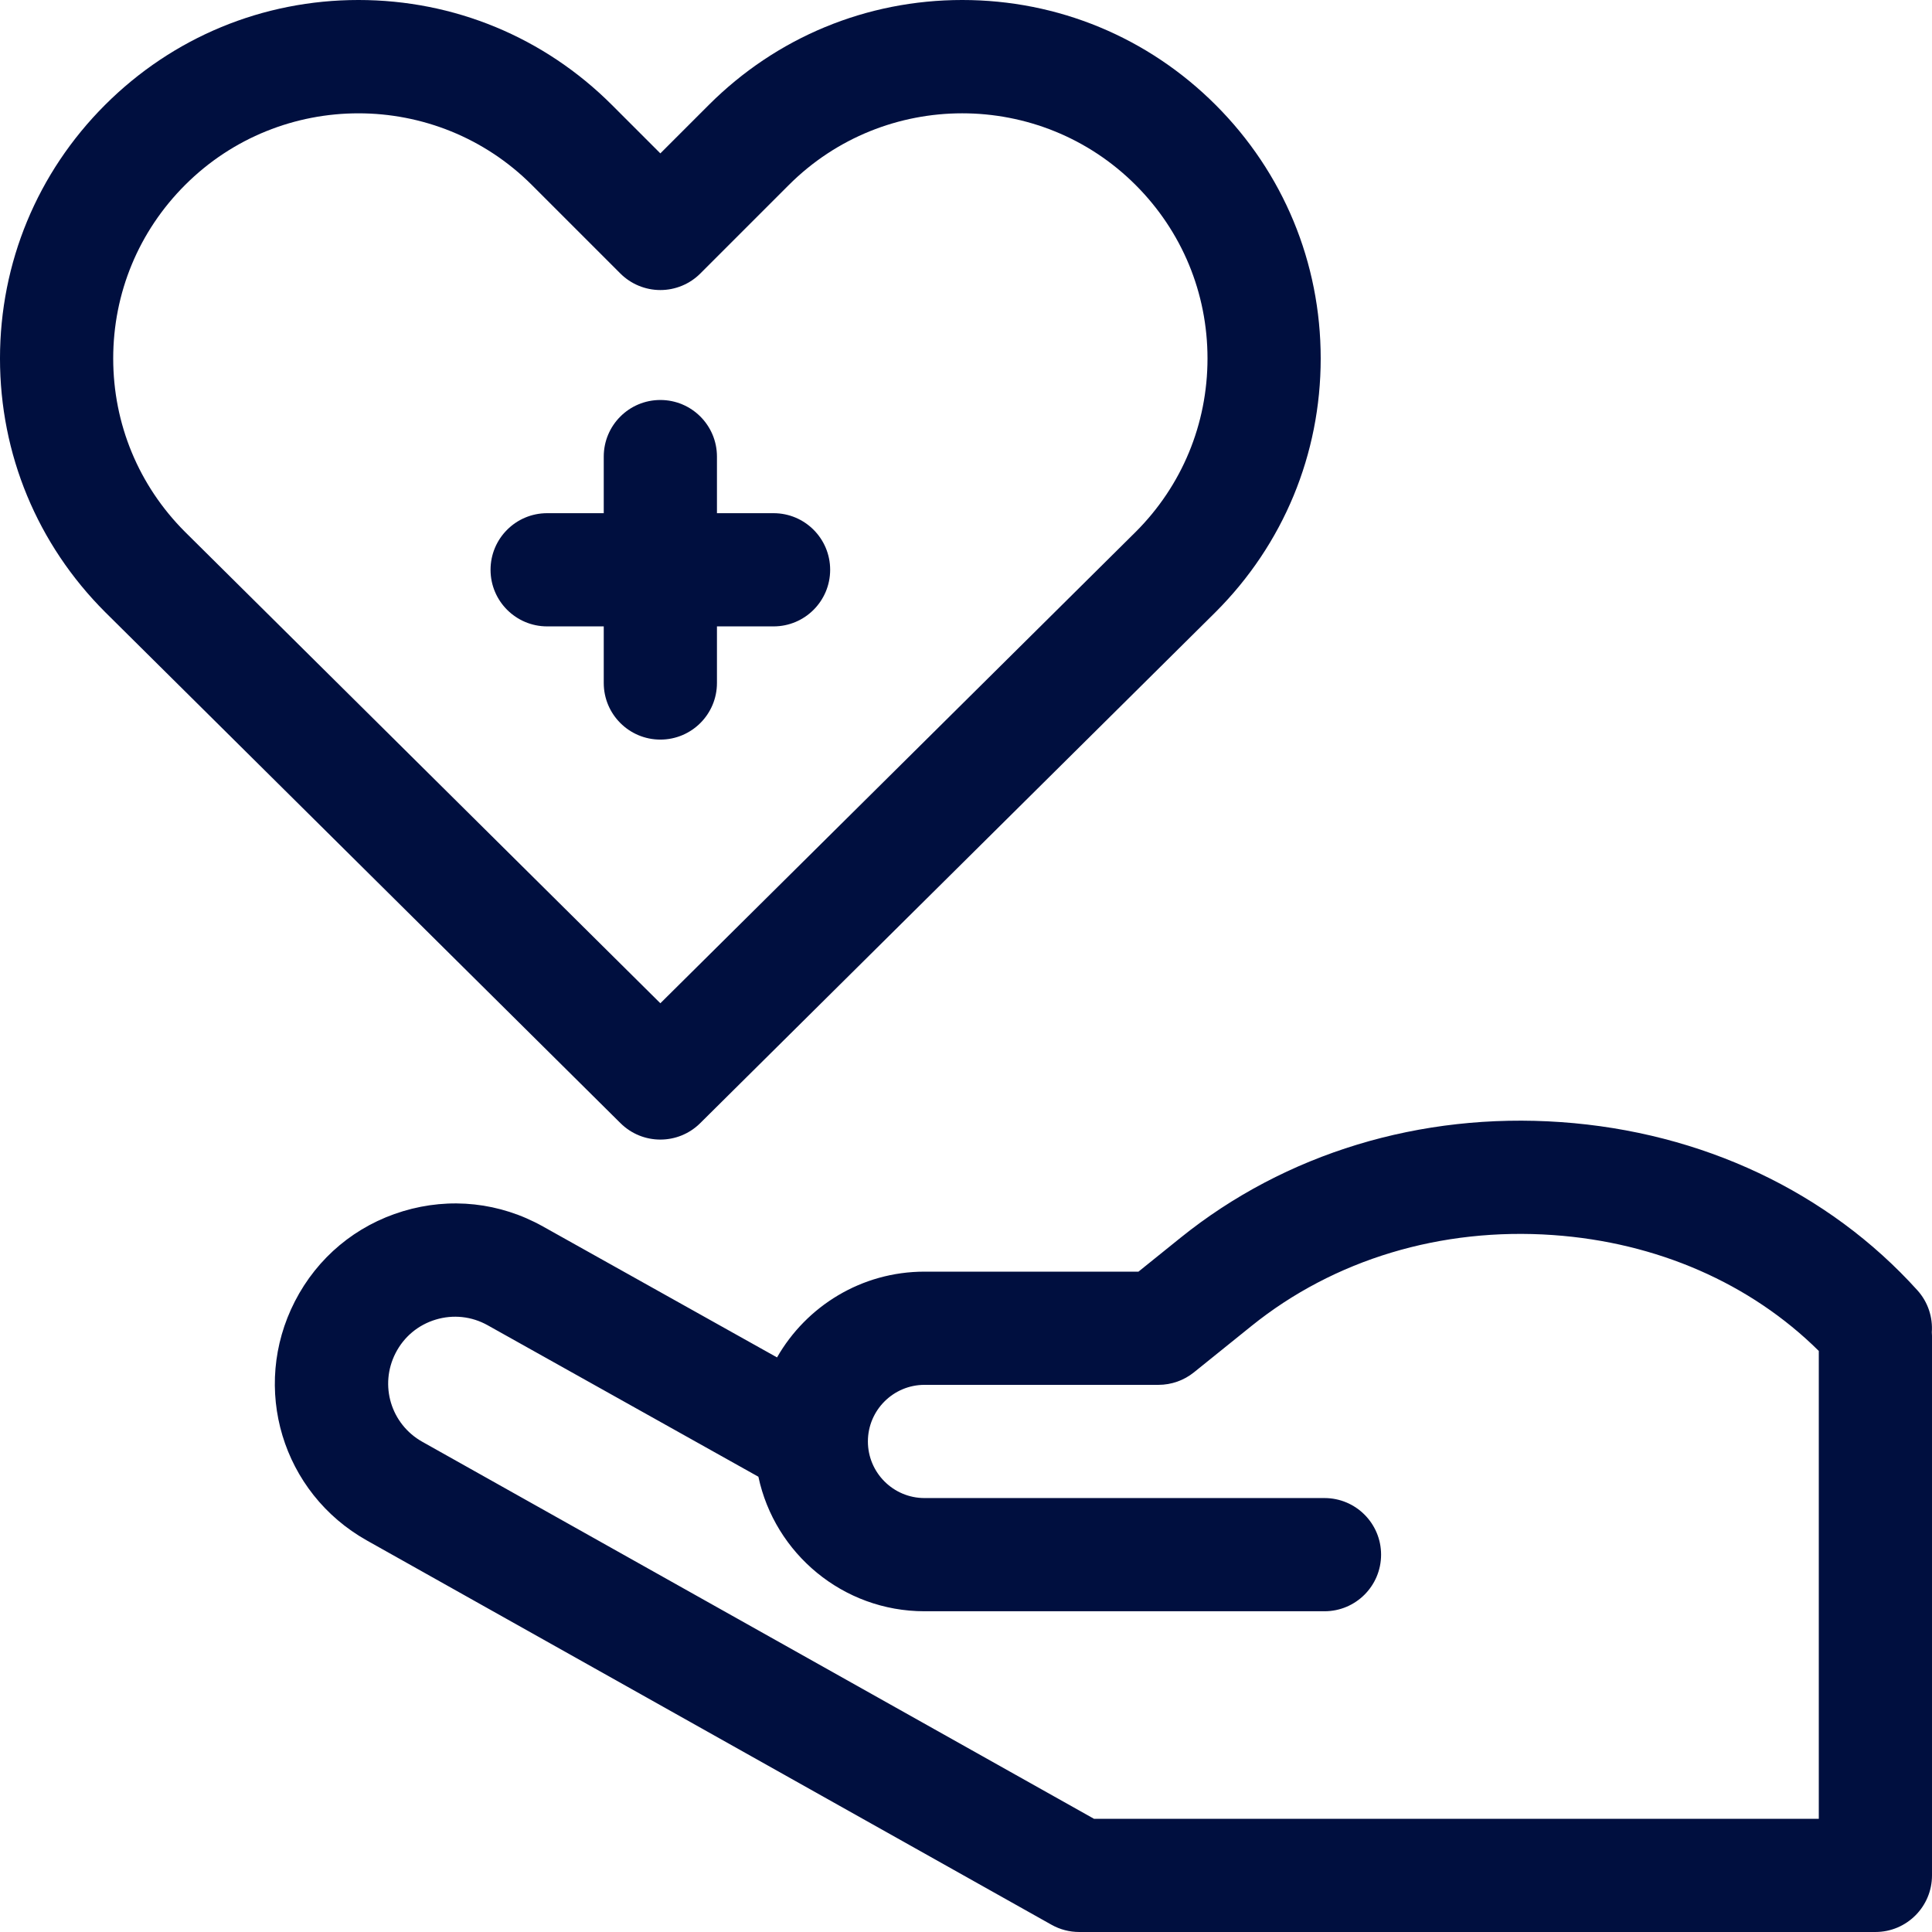 <?xml version="1.0"?>
<svg xmlns="http://www.w3.org/2000/svg" height="512px" viewBox="0 0 512 512" width="512px" class=""><g><path d="m511.953 353.051c.273-3.922-.973-7.949-3.816-11.102-23.578-26.121-57.125-41.953-94.465-44.578-37.242-2.617-73.055 8.273-100.844 30.668l-11.121 8.961h-56.707c-16.715 0-31.32 9.168-39.078 22.73l-62.043-34.707c-11.402-6.379-24.57-7.812-37.078-4.039-12.504 3.777-22.68 12.258-28.648 23.879-11.773 22.93-3.387 50.773 19.086 63.387l181.418 101.828c2.242 1.262 4.773 1.922 7.344 1.922h211c8.285 0 15-6.715 15-15v-143c0-.32-.027-.633-.047-.949zm-222.031 128.949-178-99.91c-8.34-4.684-11.449-15.016-7.082-23.523 2.215-4.312 5.988-7.457 10.633-8.859 4.641-1.398 9.527-.867 13.758 1.496l71.75 40.145c4.316 20.34 22.41 35.652 44.02 35.652h106c8.285 0 15-6.715 15-15s-6.715-15-15-15h-106c-8.27 0-15-6.73-15-15s6.73-15 15-15h62c3.426 0 6.746-1.172 9.41-3.32l15.242-12.281c21.871-17.625 50.254-26.176 79.914-24.098 27.547 1.934 52.336 12.789 70.434 30.711v123.988zm0 0" data-original="#000000" class="active-path" data-old_color="#000000" fill="#000F3F"/><path d="m190 181v-15h15c8.285 0 15-6.715 15-15s-6.715-15-15-15h-15v-15c0-8.285-6.715-15-15-15s-15 6.715-15 15v15h-15c-8.285 0-15 6.715-15 15s6.715 15 15 15h15v15c0 8.285 6.715 15 15 15s15-6.715 15-15zm0 0" data-original="#000000" class="active-path" data-old_color="#000000" fill="#000F3F"/><path d="m175 302c3.82 0 7.637-1.449 10.562-4.352l136.613-135.473c17.941-17.945 27.824-41.801 27.824-67.176s-9.883-49.23-27.824-67.176c-17.945-17.941-41.801-27.824-67.176-27.824s-49.23 9.883-67.176 27.824l-12.824 12.824-12.824-12.824c-17.945-17.941-41.801-27.824-67.176-27.824s-49.23 9.883-67.176 27.824c-17.941 17.945-27.824 41.801-27.824 67.176s9.883 49.23 27.871 67.219l136.566 135.43c2.926 2.902 6.742 4.352 10.562 4.352zm-145-207c0-17.359 6.762-33.684 19.039-45.961 12.672-12.676 29.312-19.008 45.961-19.008 16.645 0 33.293 6.336 45.961 19.008l23.43 23.43c2.812 2.812 6.629 4.395 10.609 4.395 3.977 0 7.793-1.578 10.605-4.395l23.43-23.43c25.348-25.344 66.582-25.348 91.926 0 12.277 12.277 19.039 28.602 19.039 45.961 0 17.363-6.762 33.684-18.992 45.918l-126.008 124.957-125.961-124.914c-12.277-12.277-19.039-28.598-19.039-45.961zm0 0" data-original="#000000" class="active-path" data-old_color="#000000" fill="#000F3F"/></g> </svg>
